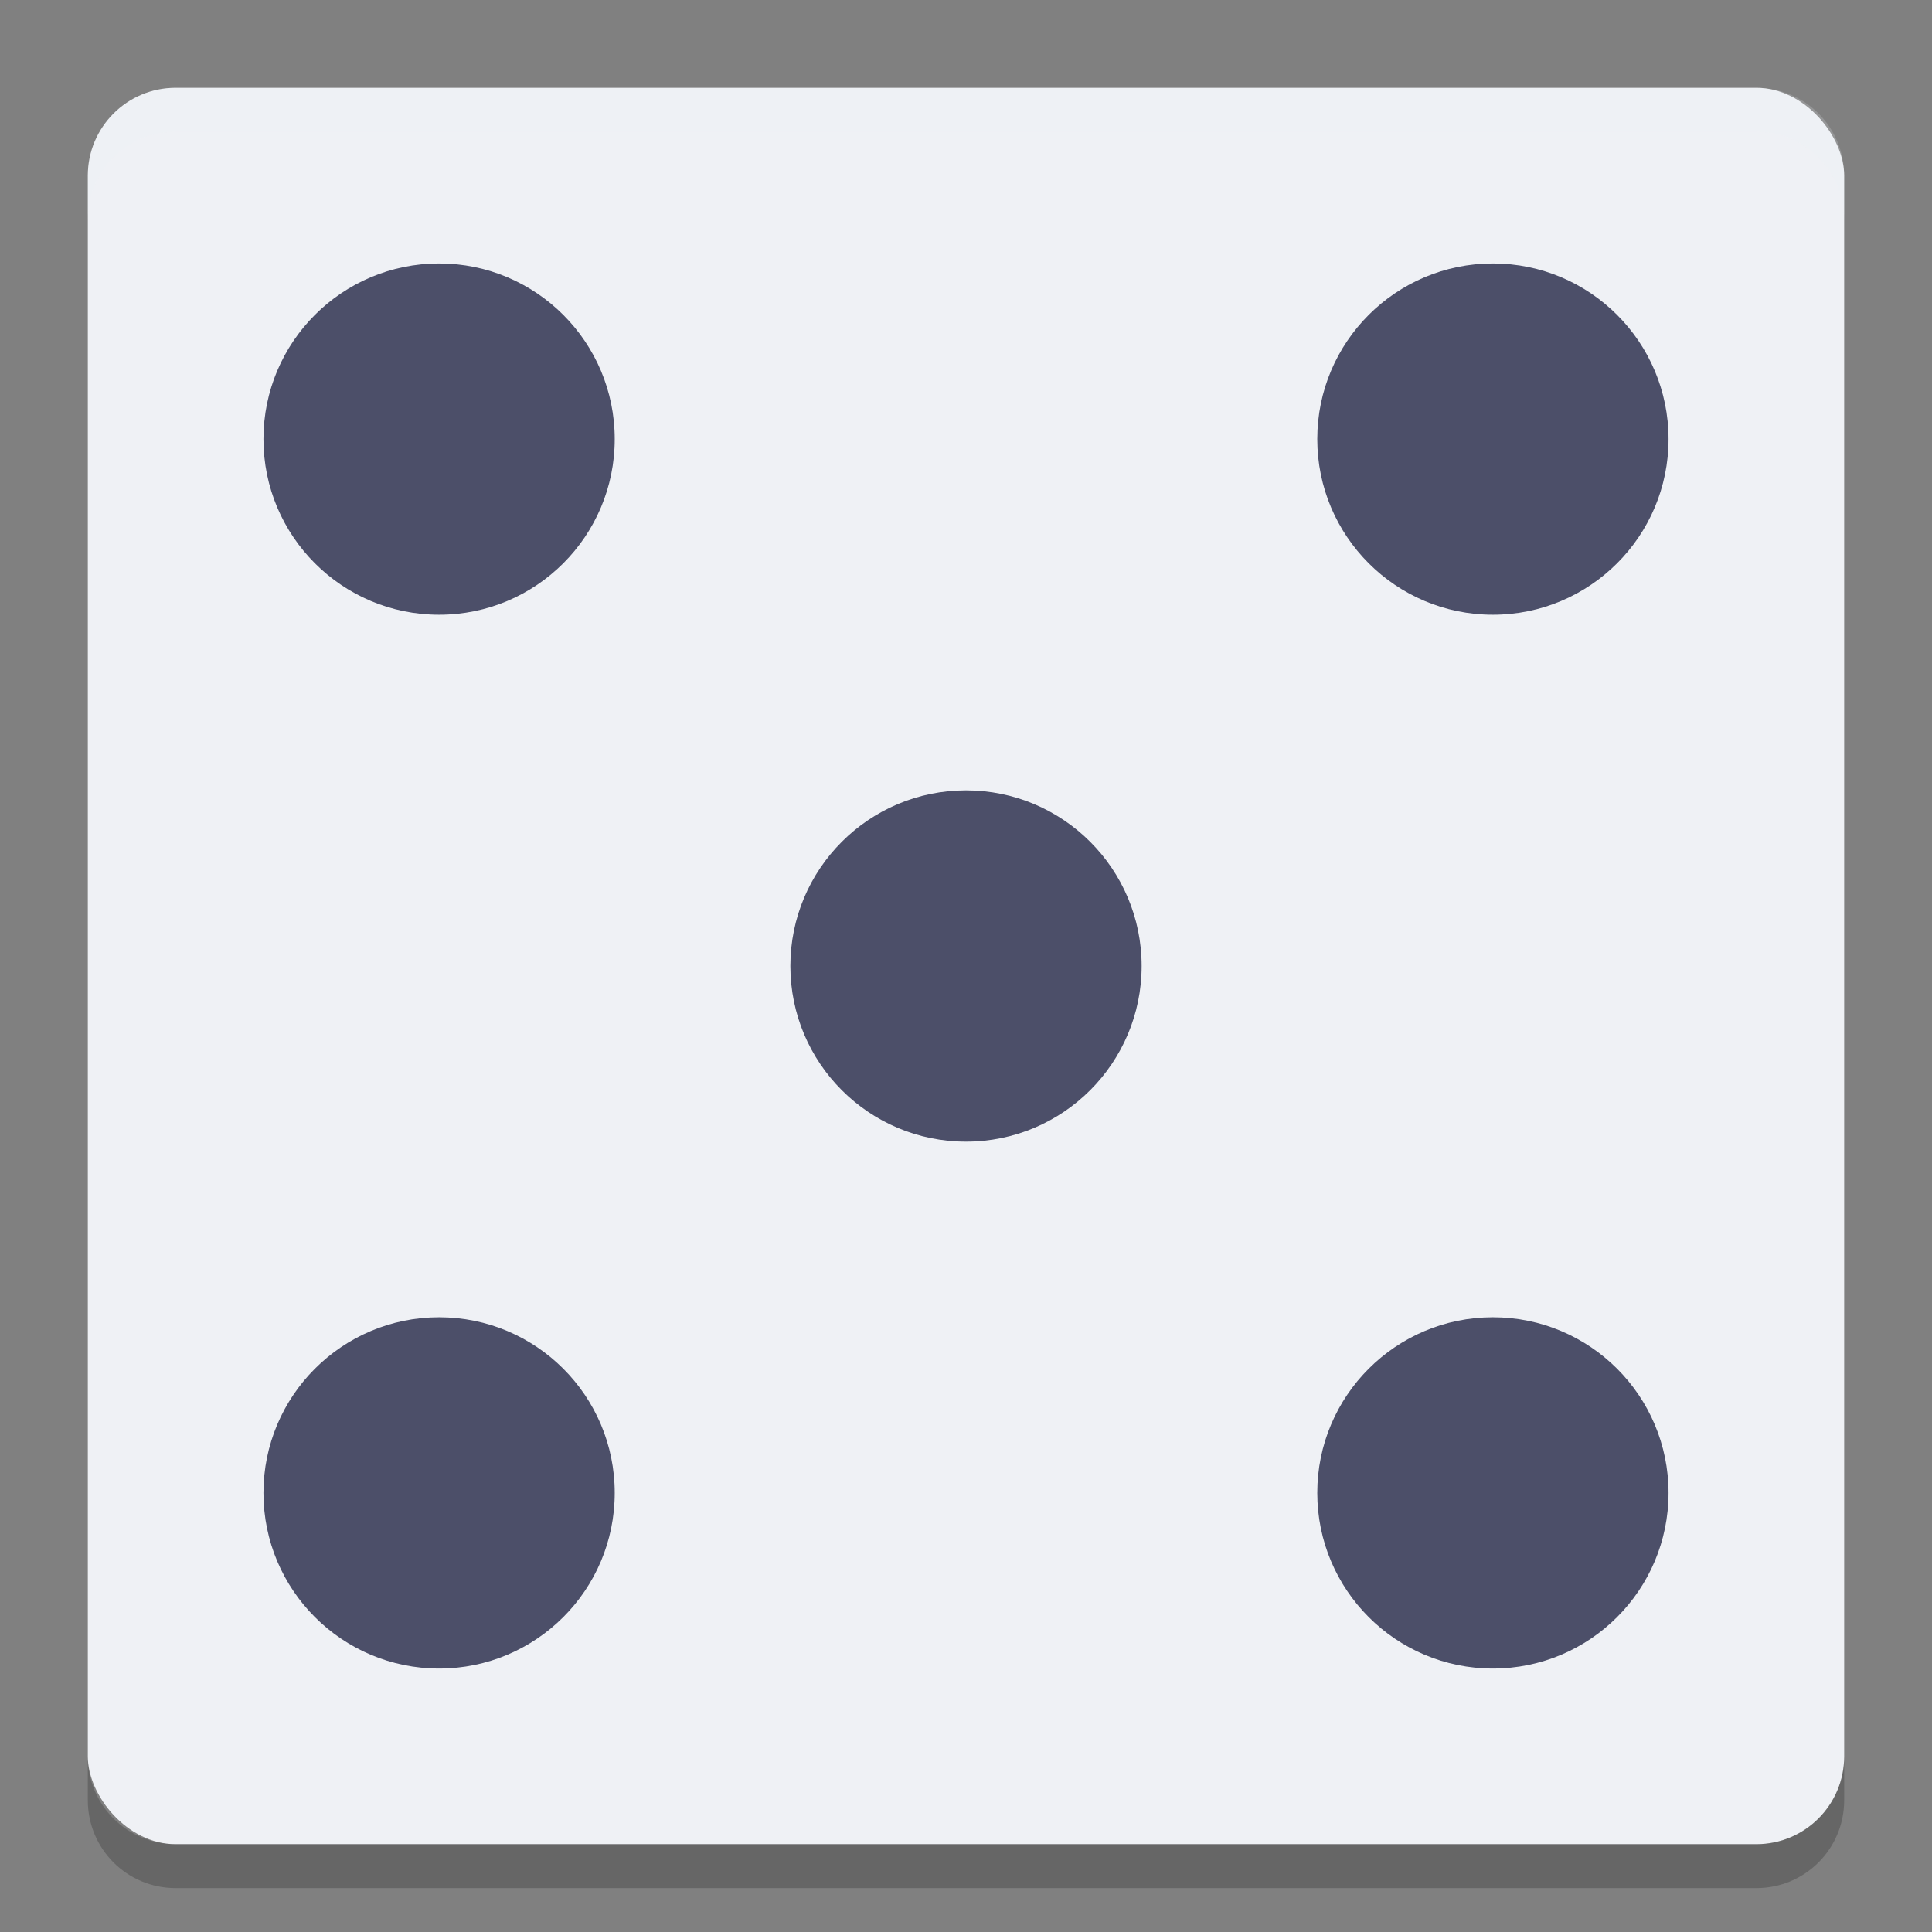 <svg xmlns="http://www.w3.org/2000/svg" width="22" height="22" version="1">
 <rect width="100%" height="100%" fill="#808080" stroke="none"/>
 <rect fill="#eff1f5" width="20" height="20" x="1" y="1" rx="1" ry="1"/>
 <path fill="#eff1f5" opacity=".2" d="m2 1c-0.554 0-1 0.446-1 1v0.5c0-0.554 0.446-1 1-1h18c0.554 0 1 0.446 1 1v-0.5c0-0.554-0.446-1-1-1h-18z"/>
 <path opacity=".2" d="m2 21.5c-0.554 0-1-0.446-1-1v-0.5c0 0.554 0.446 1 1 1h18c0.554 0 1-0.446 1-1v0.5c0 0.554-0.446 1-1 1h-18z"/>
 <circle fill="#4c4f69" cx="11" cy="11" r="2"/>
 <circle fill="#4c4f69" cx="5" cy="5" r="2"/>
 <circle fill="#4c4f69" cx="17" cy="17" r="2"/>
 <circle fill="#4c4f69" cx="5" cy="-17" r="2" transform="scale(1,-1)"/>
 <circle fill="#4c4f69" cx="17" cy="-5" r="2" transform="scale(1,-1)"/>
</svg>
